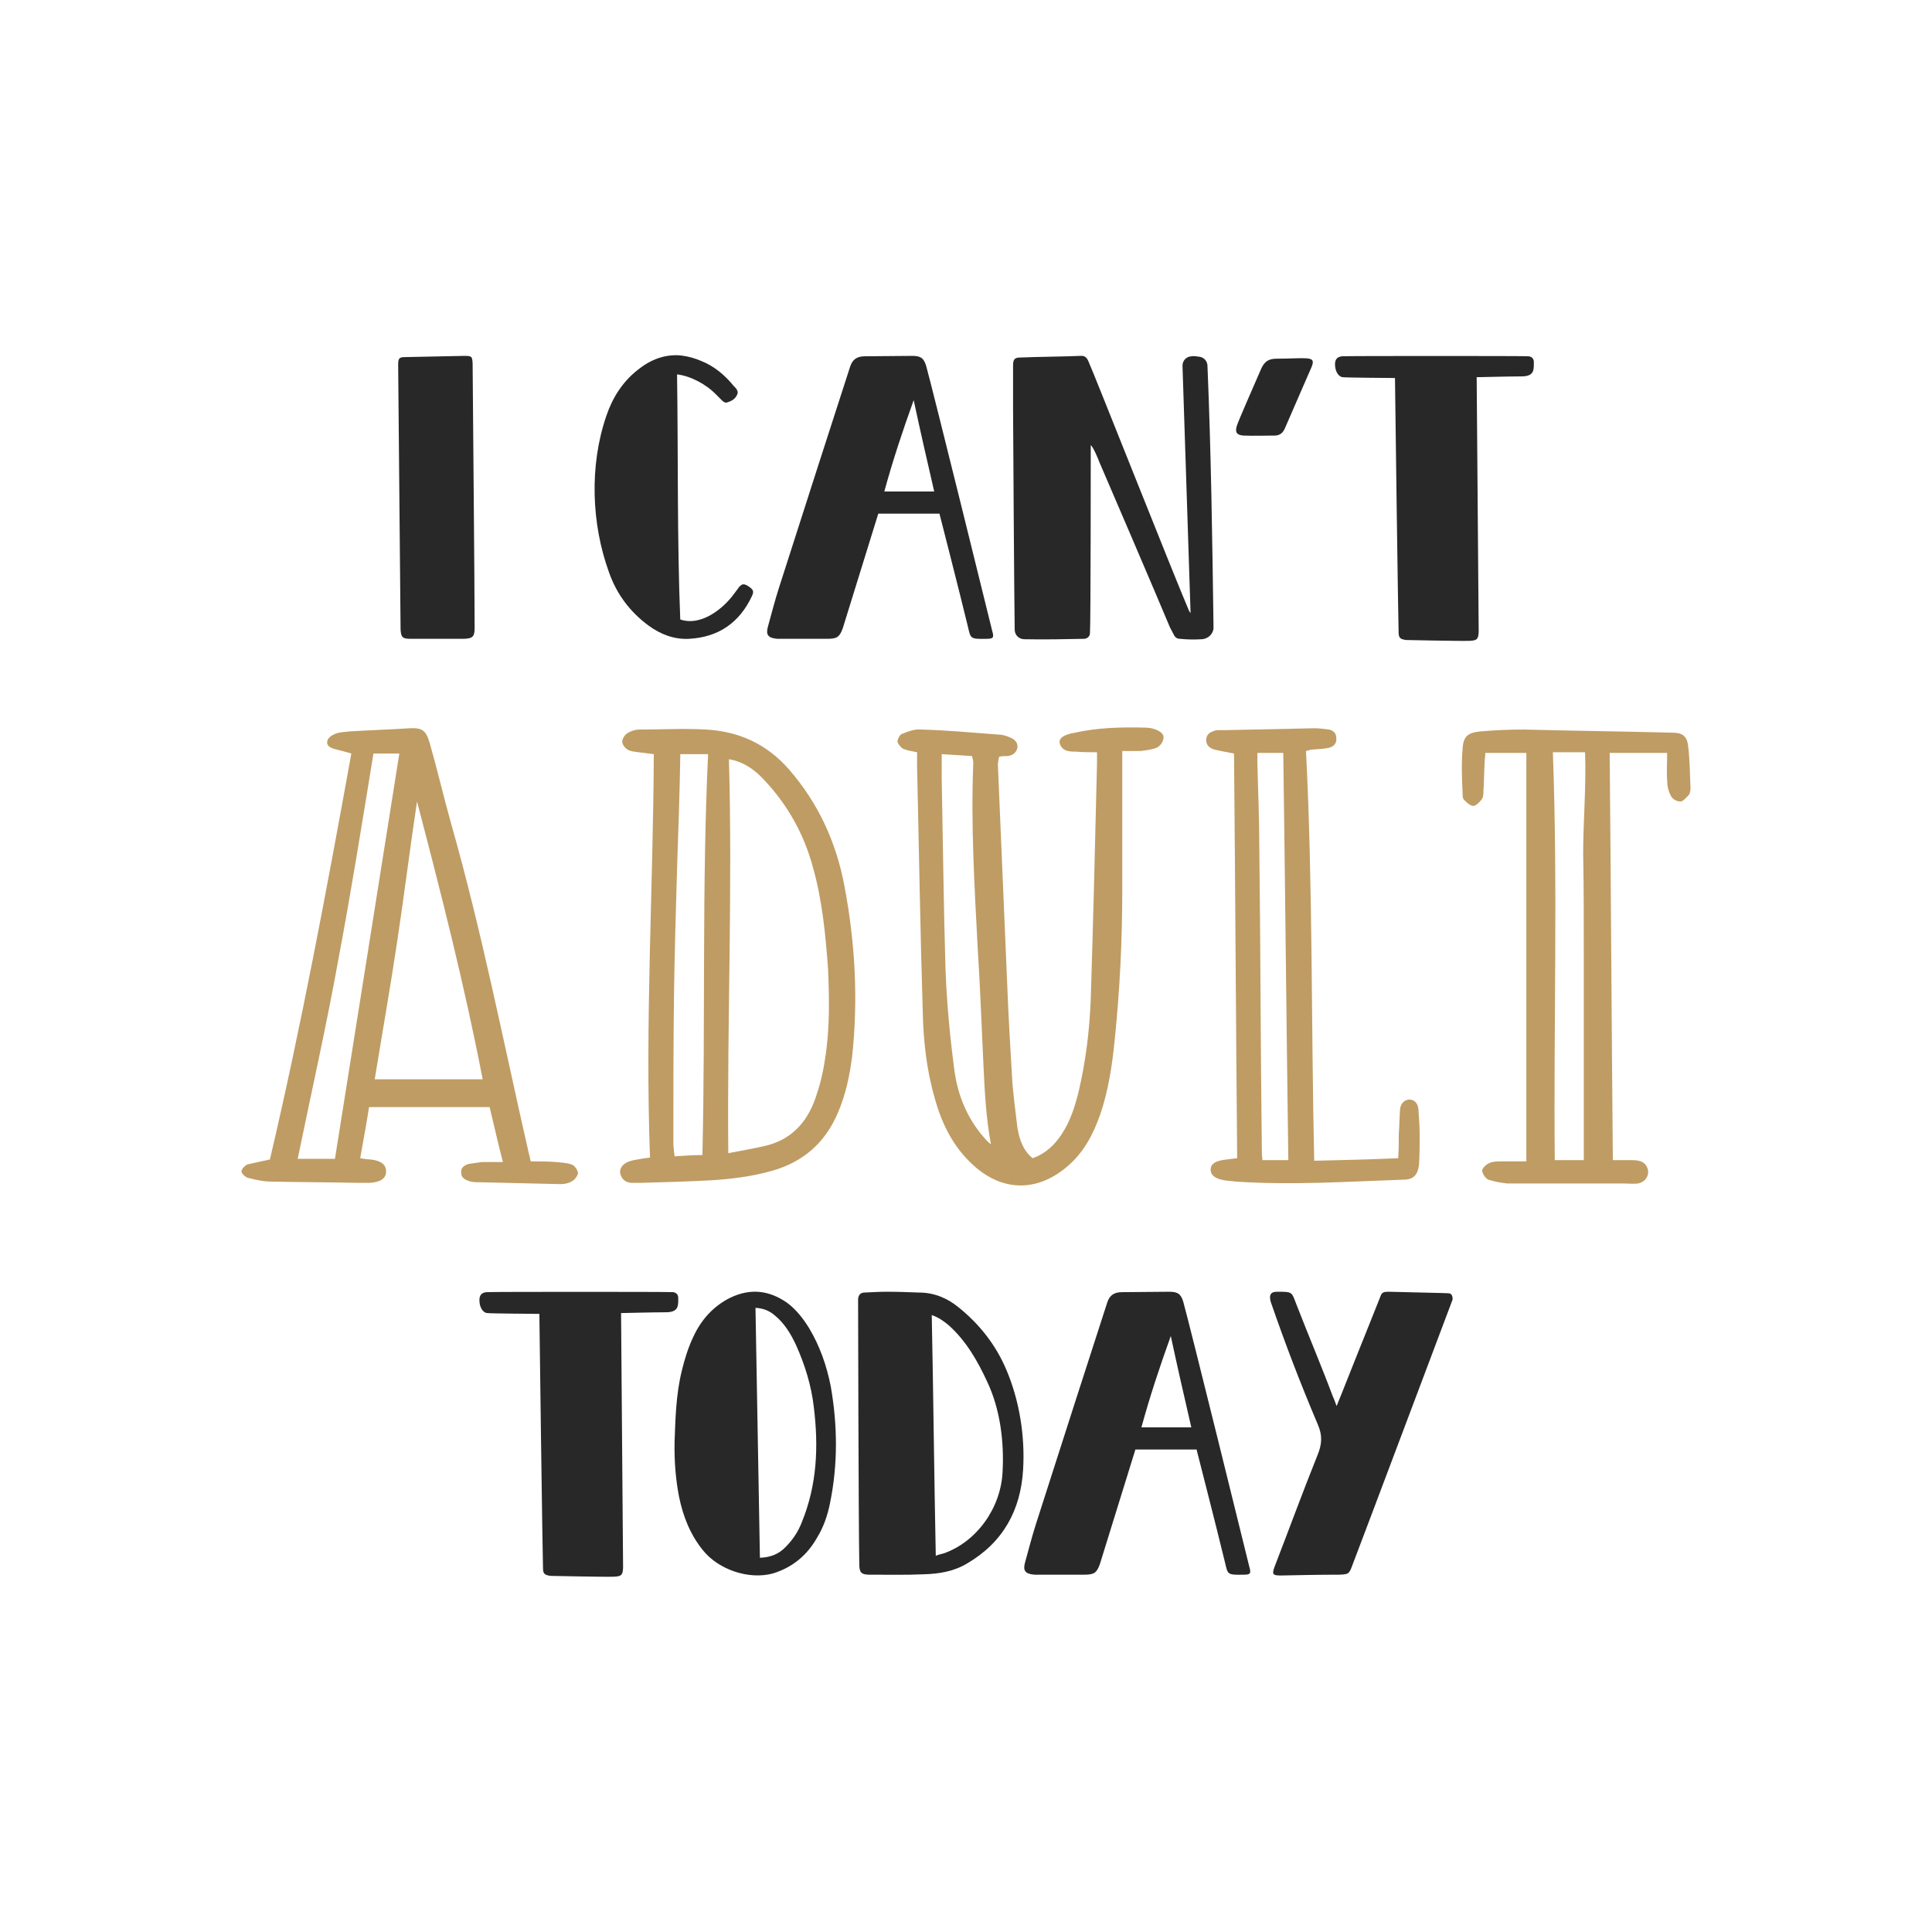 <?xml version="1.0" encoding="utf-8"?>
<!-- Generator: Adobe Illustrator 23.0.1, SVG Export Plug-In . SVG Version: 6.00 Build 0)  -->
<svg version="1.1" id="Calque_1" xmlns="http://www.w3.org/2000/svg" xmlns:xlink="http://www.w3.org/1999/xlink" x="0px" y="0px"
	 viewBox="0 0 432 432" style="enable-background:new 0 0 432 432;" xml:space="preserve">
<style type="text/css">
	.st0{fill:#282828;}
	.st1{fill:#C0864D;}
	.st2{fill:#BF9C63;}
	.st3{fill:#D67388;}
	.st4{fill:#74AAAF;}
	.st5{fill:#F2ACA5;}
	.st6{fill:#A47B9B;}
	.st7{fill:#D5A8B2;}
	.st8{fill:#B6C8A3;}
	.st9{fill:#3C3C3B;}
	.st10{fill:#E1AD73;}
	.st11{fill:#354F2C;}
	.st12{fill:#9E1D28;}
	.st13{fill:#3E6689;}
	.st14{fill:#036838;}
	.st15{fill:#C7D2D8;}
	.st16{fill:#7D95B2;}
	.st17{fill:#E6E5E5;}
	.st18{fill:#80171B;}
	.st19{fill:#6595AA;}
	.st20{fill:#162640;}
	.st21{fill:#634E42;}
	.st22{fill:#EBCCD2;}
	.st23{fill:#362317;}
	.st24{fill:#C74E26;}
	.st25{fill:#827270;}
	.st26{fill:#EC6C78;}
	.st27{fill:#3C628E;}
	.st28{fill:#544841;}
	.st29{fill:#88525A;}
	.st30{fill:#EA94AA;}
	.st31{fill:#EF8491;}
	.st32{fill:#466C8C;}
	.st33{fill:#BF8E72;}
	.st34{fill:#8A2F2F;}
	.st35{fill:#3F4F45;}
	.st36{fill:#C58247;}
	.st37{fill:#A1272D;}
	.st38{fill:#DFEBF2;}
	.st39{fill:#ABB9CE;}
	.st40{fill:#333333;}
	.st41{fill:#9B3947;}
	.st42{fill:#4D4D4D;}
	.st43{fill:#C2B19F;}
	.st44{fill:#B0C268;}
	.st45{fill:#D98880;}
	.st46{fill:#D95548;}
	.st47{fill:#BA2314;}
	.st48{fill:#CC8A56;}
	.st49{fill:#E6E6E6;}
	.st50{fill:#728290;}
	.st51{fill:#CDDDEC;}
	.st52{fill:#DCE0E3;}
</style>
<g>
	<g>
		<path class="st0" d="M103.79,142.841c-3.961,0-7.921,0-11.88,0c-1.889,0-2.25-0.27-2.341-2.16c0-2.07-0.538-57.146-0.538-59.035
			c0-1.53,0.18-1.799,1.62-1.799c4.409-0.09,8.82-0.18,13.139-0.27c1.709,0,1.798,0.09,1.889,1.71c0,2.699,0.45,49.406,0.45,59.035
			C106.129,142.302,105.768,142.751,103.79,142.841z"/>
		<g>
			<path class="st0" d="M167.678,131.322c-1.349-0.989-1.889-0.9-2.788,0.451c-0.272,0.359-0.541,0.719-0.81,1.079
				c-2.161,2.97-7.11,7.29-11.971,5.669c-0.719-17.549-0.45-36.986-0.719-54.806c3.24,0.361,6.659,2.43,8.459,4.23
				c0.541,0.541,1.079,1.081,1.62,1.62c0.269,0.27,0.719,0.54,0.99,0.451c0.99-0.27,1.889-0.721,2.339-1.71
				c0.45-0.81-0.18-1.44-0.719-1.98c-1.981-2.43-4.32-4.41-7.199-5.58c-1.44-0.63-3.06-1.079-4.591-1.26
				c-3.69-0.359-6.928,0.99-9.719,3.24c-3.421,2.699-5.668,6.299-7.019,10.348c-3.779,11.07-3.329,24.029,0.63,34.918
				c1.709,4.859,4.68,8.818,8.82,11.878c2.699,1.981,5.76,3.15,9.089,2.97c6.57-0.359,11.25-3.6,14.038-9.54
				C168.58,132.312,168.489,131.952,167.678,131.322z"/>
			<path class="st0" d="M207.094,81.826c-0.541-1.8-1.262-2.25-3.151-2.25c-3.51,0-7.019,0.09-10.529,0.09
				c-1.709,0-2.788,0.63-3.329,2.34c-1.44,4.409-12.06,37.347-15.93,49.496c-0.899,2.79-1.618,5.669-2.428,8.549
				c-0.541,1.889,0,2.609,2.07,2.79c0.538,0,8.01,0,11.159,0c2.159,0,2.791-0.359,3.51-2.429c0.089-0.27,7.74-25.019,7.921-25.559
				c4.498,0,9.089,0,13.678,0c0.089,0.359,4.409,17.188,6.3,25.018c0.719,2.88,0.358,3.06,4.228,2.97c1.531,0,1.711-0.27,1.26-1.799
				C221.312,138.792,208.442,86.596,207.094,81.826z M197.733,109.904c1.889-6.929,4.139-13.679,6.57-20.429
				c1.44,6.75,2.969,13.41,4.589,20.429C205.113,109.904,201.512,109.904,197.733,109.904z"/>
			<path class="st0" d="M268.103,79.757c-0.63-0.09-1.171-0.18-1.62-0.09c-1.171,0-2.159,0.989-2.07,2.25
				c0.63,18.268,1.171,36.627,1.8,55.165c-0.18-0.27-0.272-0.359-0.361-0.54c-3.51-8.19-21.509-53.725-22.497-55.796
				c-0.361-0.809-0.81-1.26-1.8-1.169c-4.411,0.18-8.909,0.18-13.32,0.361c-1.349,0-1.709,0.359-1.709,1.799c0,3.329,0,6.57,0,9.899
				c0,3.24,0.269,44.457,0.361,49.136c0,1.26,0.988,2.16,2.159,2.16c4.409,0.09,8.909,0,13.32-0.09c0.719,0,1.349-0.54,1.349-1.26
				c0.18-1.62,0.18-41.757,0.18-42.027c0.45,0.18,1.8,3.33,1.889,3.69c0.721,1.62,13.411,31.228,15.569,36.447
				c0.269,0.721,0.721,1.44,1.079,2.161c0.272,0.63,0.721,0.989,1.44,0.989c1.62,0.18,3.24,0.18,4.861,0.09
				c1.529-0.09,2.699-1.35,2.611-2.79c-0.272-19.529-0.541-38.967-1.351-58.315C269.992,80.746,269.182,79.847,268.103,79.757z"/>
			<path class="st0" d="M292.035,80.116c-1.26-0.09-3.779,0.09-6.57,0.09c-1.8,0-2.699,0.63-3.421,2.16
				c-1.44,3.33-5.219,11.88-5.488,12.869c-0.452,1.44,0,2.07,1.529,2.16c2.25,0.09,4.589,0,6.93,0c1.079,0,1.8-0.54,2.25-1.53
				c1.978-4.589,4.048-9.269,6.029-13.858C293.836,80.656,293.564,80.206,292.035,80.116z"/>
			<path class="st0" d="M342.968,80.926c0-0.72-0.45-1.169-1.168-1.26c-0.361-0.09-41.127-0.09-41.668,0
				c-1.079,0.09-1.62,0.63-1.62,1.799c0,1.71,0.901,2.88,1.8,2.88c0.18,0.09,10.8,0.18,11.608,0.18c0,1.62,0.721,54.806,0.81,56.785
				c0,1.35,0.361,1.62,1.711,1.8c0.63,0,12.149,0.269,14.219,0.18c1.62-0.09,1.889-0.361,1.978-1.981
				c0-0.63-0.45-55.975-0.45-56.966c0.541,0,7.11-0.179,9.99-0.179C343.148,84.166,342.968,82.636,342.968,80.926z"/>
		</g>
	</g>
	<g>
		<path class="st2" d="M127.835,260.393c-1.132-0.423-2.401-0.423-3.529-0.564c-1.837-0.141-3.674-0.141-5.647-0.141
			c-0.141-0.848-0.282-1.271-0.423-1.837c-5.647-24.704-10.449-49.409-17.365-73.69c-1.696-6.07-3.106-12.141-4.801-18.07
			c-0.846-2.824-1.692-3.39-4.516-3.249c-4.378,0.284-8.894,0.425-13.414,0.707c-1.128,0.141-2.256,0.141-3.247,0.564
			c-0.705,0.282-1.551,0.848-1.692,1.553c-0.282,1.13,0.705,1.553,1.692,1.835c1.132,0.284,2.26,0.566,3.67,0.989
			c-5.502,30.352-11.15,60.703-18.211,90.773c-1.833,0.425-3.388,0.707-5.08,1.13c-0.564,0.282-1.273,0.989-1.273,1.553
			c0,0.425,0.85,1.271,1.414,1.412c1.692,0.423,3.388,0.848,5.221,0.848c6.497,0.141,12.991,0.141,19.484,0.282
			c0.846,0,1.696,0,2.542,0c2.401-0.141,3.67-0.989,3.67-2.542s-1.128-2.399-3.388-2.683c-0.705,0-1.414-0.141-2.401-0.282
			c0.705-3.952,1.414-7.764,1.978-11.434c9.176,0,18.07,0,26.964,0c0.987,4.093,1.833,7.905,2.965,12.282c-1.837,0-3.247,0-4.66,0
			c-0.987,0.141-1.978,0.282-2.965,0.423c-0.987,0.282-1.833,0.848-1.692,1.976c0,1.13,0.846,1.553,1.692,1.837
			c0.705,0.282,1.555,0.282,2.26,0.282c6.07,0.141,12.141,0.282,18.211,0.423c0.846,0,1.837-0.141,2.683-0.705
			c0.564-0.284,1.269-1.271,1.269-1.837C129.104,261.522,128.399,260.534,127.835,260.393z M74.894,259.122c-2.965,0-5.506,0-8.33,0
			c3.106-15.105,6.497-30.07,9.18-45.034c2.82-14.962,5.221-30.07,7.762-45.598c1.696,0,3.529,0,5.788,0
			C84.493,198.841,79.695,228.911,74.894,259.122z M83.788,241.336c1.696-10.447,3.529-20.753,5.083-31.2
			c1.551-10.306,2.824-20.612,4.375-30.918c5.365,20.471,10.59,40.94,14.682,62.117C99.884,241.336,91.977,241.336,83.788,241.336z"
			/>
		<path class="st2" d="M176.402,172.02c-4.942-5.647-11.154-8.471-18.493-8.894c-4.942-0.284-9.885,0-14.823,0
			c-0.991,0-1.978,0.282-2.824,0.846c-0.564,0.282-1.132,1.271-1.132,1.835c0,0.707,0.709,1.553,1.273,1.837
			c0.705,0.423,1.551,0.423,2.401,0.564c1.128,0.141,2.256,0.282,3.388,0.423c-0.141,30.211-1.978,59.999-0.846,90.209
			c-0.991,0.141-1.414,0.141-1.978,0.282c-0.846,0.141-1.837,0.284-2.683,0.566c-1.555,0.564-2.26,1.694-1.978,2.824
			c0.423,1.412,1.414,1.976,2.683,1.976c0.564,0,1.273,0,1.837,0c5.224-0.141,10.445-0.282,15.669-0.564
			c4.66-0.284,9.176-0.848,13.695-2.119c7.057-1.976,12-6.352,14.823-13.13c1.692-3.952,2.538-8.046,3.106-12.282
			c1.41-12.846,0.705-25.552-1.696-38.257C186.988,188.394,183.036,179.643,176.402,172.02z M157.059,258.276
			c-2.115,0-3.952,0.141-6.211,0.282c-0.141-1.13-0.282-2.117-0.282-3.106c0-11.011,0-22.024,0.141-33.034
			c0.141-9.599,0.423-19.341,0.709-28.94c0.282-8.189,0.564-16.376,0.705-24.847c1.974,0,4.093,0,6.211,0
			C156.918,198.418,157.768,228.206,157.059,258.276z M184.45,236.959c-0.427,2.965-1.132,5.786-2.119,8.61
			c-1.978,5.647-5.647,9.46-11.577,10.729c-2.542,0.566-4.942,0.989-7.907,1.553c-0.282-29.645,0.991-58.726,0.141-88.091
			c3.247,0.564,5.647,2.26,7.766,4.518c5.365,5.647,9.035,12.282,11.013,19.623c2.115,7.482,2.824,15.105,3.388,22.729
			C185.437,223.407,185.578,230.182,184.45,236.959z"/>
		<path class="st2" d="M258.422,163.126c-0.705-0.284-1.551-0.425-2.397-0.425c-5.224-0.141-10.59,0-15.673,1.13
			c-2.538,0.423-3.67,1.271-3.388,2.401c0.568,1.835,2.26,1.835,3.674,1.835c1.41,0.141,2.965,0.141,4.657,0.141
			c0,0.989,0,1.694,0,2.401c-0.423,17.786-0.846,35.433-1.41,53.08c-0.282,6.916-1.132,13.694-2.683,20.328
			c-0.85,3.39-1.837,6.636-3.815,9.601c-1.551,2.399-3.67,4.377-6.493,5.363c-2.256-1.835-2.965-4.377-3.388-6.775
			c-0.423-3.39-0.846-6.777-1.128-10.024c-0.423-7.059-0.846-14.117-1.132-21.317c-0.705-16.517-1.41-33.175-2.115-49.834
			c0-0.566,0.141-1.13,0.282-1.835c0.705-0.141,1.269-0.141,1.974-0.141c0.991-0.143,1.837-0.707,2.119-1.837
			c0.141-1.271-0.705-1.976-1.833-2.399c-0.709-0.282-1.555-0.566-2.401-0.566c-5.788-0.423-11.577-0.987-17.365-1.128
			c-1.41-0.141-2.824,0.423-4.234,0.987c-0.427,0.141-0.991,1.13-0.991,1.694c0,0.425,0.709,1.271,1.132,1.553
			c0.846,0.425,1.974,0.566,3.247,0.848c0,1.13,0,2.117,0,3.247c0.423,18.211,0.705,36.563,1.269,54.776
			c0.141,6.493,0.846,12.987,2.683,19.339c1.555,5.647,4.093,10.872,8.612,14.964c6.493,5.929,14.259,6.07,21.035,0.282
			c3.67-3.106,5.788-7.198,7.339-11.575c1.837-5.365,2.683-11.013,3.247-16.658c1.132-11.013,1.696-22.165,1.696-33.457
			c0-9.319,0-18.636,0-28.094c0-0.848,0-1.835,0-3.106c1.551,0,2.824,0,4.093,0c1.132-0.141,2.401-0.282,3.533-0.707
			c0.705-0.282,1.41-1.128,1.551-1.976C260.4,164.113,259.413,163.549,258.422,163.126z M219.885,254.181
			c-3.674-4.236-5.788-9.458-6.493-14.964c-0.991-7.482-1.696-14.964-1.978-22.588c-0.423-14.117-0.564-28.235-0.846-42.492
			c0-1.694,0-3.388,0-5.506c2.397,0.141,4.516,0.282,6.775,0.425c0.141,0.564,0.282,1.128,0.282,1.553
			c-0.564,13.835,0.282,27.669,0.987,41.363c0.564,8.612,0.85,17.222,1.273,25.834c0.282,6.07,0.564,12,1.692,18.07
			C221.013,255.452,220.449,254.888,219.885,254.181z"/>
		<path class="st2" d="M315.037,245.853c-1.128,0.141-1.837,0.987-1.978,2.117c-0.141,1.835-0.141,3.67-0.282,5.506
			c0,1.835,0,3.67-0.141,5.504c-6.352,0.282-12.564,0.425-18.775,0.566c-0.705-30.777-0.282-61.128-1.837-91.621
			c0.423-0.141,0.705-0.141,0.991-0.282c1.41-0.143,2.824-0.143,4.093-0.425c1.128-0.282,1.837-0.987,1.692-2.258
			c0-0.989-0.705-1.694-1.692-1.835c-0.987-0.141-2.119-0.284-3.247-0.284c-6.775,0.143-13.414,0.284-20.189,0.425
			c-0.564,0-1.128,0-1.551,0c-1.273,0.282-2.26,0.705-2.401,1.976c-0.141,1.412,0.846,2.117,1.974,2.401
			c1.273,0.282,2.683,0.564,4.237,0.846c0.282,30.07,0.423,60.14,0.705,90.491c-1.269,0.141-2.401,0.282-3.388,0.425
			c-1.269,0.282-2.542,0.705-2.542,2.117s1.273,1.976,2.401,2.258c1.128,0.284,2.26,0.284,3.247,0.425
			c12.564,0.846,24.986,0,37.409-0.425c2.26,0,3.251-0.987,3.533-3.388c0.141-2.258,0.141-4.377,0.141-6.634
			c0-1.978-0.141-3.813-0.282-5.788C317.015,246.699,316.306,245.853,315.037,245.853z M282.284,259.406
			c-0.141-1.13-0.141-1.978-0.141-2.965c-0.282-22.447-0.282-45.034-0.564-67.481c0-6.07-0.282-12.141-0.423-18.211
			c0-0.707,0-1.412,0-2.401c1.974,0,3.811,0,5.788,0c0.423,30.211,0.705,60.422,1.128,91.057
			C286.095,259.406,284.262,259.406,282.284,259.406z"/>
		<path class="st2" d="M377.436,166.514c-0.282-1.976-1.41-2.683-3.388-2.683c-11.154-0.282-22.304-0.423-33.316-0.705
			c-3.247,0-6.493,0.141-9.74,0.423c-2.824,0.282-3.815,1.13-3.956,3.952c-0.282,3.249-0.141,6.495,0,9.742
			c0,0.564,0,1.271,0.282,1.553c0.568,0.564,1.414,1.412,2.119,1.412c0.564,0,1.414-0.848,1.837-1.412
			c0.423-0.564,0.423-1.271,0.423-1.835c0.141-2.26,0.141-4.377,0.282-6.636c0-0.564,0.141-1.269,0.141-1.976
			c3.247,0,6.352,0,9.176,0c0,30.634,0,60.844,0,91.339c-1.978,0-3.67,0-5.365,0c-0.987,0-1.974,0-2.683,0.282
			c-0.846,0.282-1.692,1.13-1.833,1.694c0,0.707,0.705,1.835,1.41,2.117c1.273,0.425,2.824,0.707,4.237,0.848
			c8.753,0,17.506,0,26.114,0c0.991,0,2.119,0.141,3.106,0c1.273-0.282,2.119-1.13,2.26-2.401c0-1.269-0.705-2.399-2.119-2.681
			c-0.705-0.141-1.269-0.141-1.974-0.141c-1.273,0-2.401,0-3.811,0c-0.286-30.636-0.427-60.846-0.709-91.057
			c4.238,0,8.471,0,12.85,0c0,2.26-0.141,4.236,0,6.211c0,1.13,0.282,2.401,0.846,3.388c0.282,0.707,1.269,1.271,2.119,1.271
			c0.564,0,1.269-0.846,1.833-1.412c0.282-0.282,0.423-0.987,0.423-1.553C377.859,173.007,377.859,169.76,377.436,166.514z
			 M354.142,213.665c0,7.623,0,15.246,0,22.87c0,7.482,0,14.964,0,22.872c-1.974,0-3.952,0-6.493,0
			c-0.282-30.354,0.705-60.705-0.423-91.198c2.401,0,4.66,0,7.198,0c0.286,7.623-0.423,15.246-0.423,22.729
			C354.142,198.559,354.142,206.041,354.142,213.665z"/>
	</g>
	<g>
		<path class="st0" d="M151.652,290.188c0-0.72-0.45-1.169-1.168-1.26c-0.361-0.09-41.127-0.09-41.668,0
			c-1.079,0.09-1.62,0.63-1.62,1.799c0,1.71,0.901,2.88,1.8,2.88c0.18,0.09,10.8,0.18,11.608,0.18c0,1.62,0.721,54.806,0.81,56.785
			c0,1.35,0.361,1.62,1.711,1.8c0.63,0,12.149,0.269,14.219,0.179c1.62-0.089,1.889-0.359,1.978-1.98
			c0-0.63-0.45-55.975-0.45-56.966c0.541,0,7.11-0.179,9.99-0.179C151.832,293.429,151.652,291.899,151.652,290.188z"/>
		<path class="st0" d="M180.897,296.938c-1.351-2.16-2.88-4.139-4.949-5.669c-4.05-2.79-8.19-3.24-12.69-1.081
			c-3.779,1.889-6.478,4.949-8.19,8.639c-1.168,2.43-1.978,5.04-2.608,7.649c-1.351,5.49-1.44,11.07-1.62,15.839
			c-0.091,4.68,0.269,8.55,0.99,12.329c0.899,4.41,2.519,8.55,5.399,12.06c3.51,4.32,10.259,6.57,15.57,5.13
			c4.409-1.351,7.649-4.05,9.899-8.009c1.44-2.34,2.339-4.949,2.88-7.65c1.798-8.729,1.709-17.458,0.18-26.187
			C184.856,305.397,183.327,300.987,180.897,296.938z M179.277,340.404c-0.81,2.07-1.981,3.87-3.599,5.49
			c-1.531,1.62-3.421,2.339-5.76,2.429c-0.361-18.719-0.632-37.257-0.99-55.885c1.709,0.09,3.06,0.63,4.228,1.62
			c2.25,1.799,3.69,4.229,4.86,6.749c1.981,4.41,3.421,9.09,3.959,13.859C183.056,323.486,182.697,332.035,179.277,340.404z"/>
		<path class="st0" d="M214.37,292.348c-2.519-2.07-5.49-3.329-8.82-3.329c-2.43-0.09-4.769-0.18-7.108-0.18
			c-1.711,0-3.421,0.09-5.13,0.18c-0.901,0-1.351,0.54-1.44,1.44c0,0.269,0.089,49.676,0.269,59.305c0,1.891,0.45,2.34,2.339,2.34
			c4.05,0,8.01,0.09,12.06-0.09c3.421-0.09,6.75-0.63,9.719-2.429c8.01-4.68,11.971-11.88,12.509-20.968
			c0.45-7.47-0.81-15.479-3.779-22.408C222.649,300.717,219.051,296.128,214.37,292.348z M224.18,329.065
			c-0.361,8.1-5.76,15.658-13.139,18.269c-0.63,0.18-1.171,0.269-1.8,0.54c-0.361-17.728-0.538-36.087-0.899-53.815
			c1.62,0.54,2.788,1.44,3.87,2.339c3.868,3.511,6.389,7.921,8.548,12.6C223.639,315.116,224.541,322.315,224.18,329.065z"/>
		<path class="st0" d="M264.584,291.089c-0.541-1.8-1.262-2.25-3.151-2.25c-3.51,0-7.019,0.09-10.529,0.09
			c-1.709,0-2.788,0.63-3.329,2.34c-1.44,4.41-12.06,37.347-15.93,49.496c-0.899,2.79-1.618,5.669-2.428,8.549
			c-0.541,1.889,0,2.609,2.07,2.79c0.538,0,8.01,0,11.159,0c2.159,0,2.791-0.359,3.51-2.43c0.089-0.269,7.74-25.018,7.921-25.557
			c4.498,0,9.089,0,13.678,0c0.089,0.361,4.409,17.189,6.3,25.018c0.719,2.88,0.358,3.06,4.228,2.97c1.531,0,1.711-0.269,1.26-1.799
			C278.802,348.054,265.932,295.858,264.584,291.089z M255.223,319.166c1.889-6.93,4.139-13.679,6.57-20.429
			c1.44,6.75,2.969,13.41,4.589,20.429C262.603,319.166,259.002,319.166,255.223,319.166z"/>
		<path class="st0" d="M324.061,289.198c-0.358-0.089-11.159-0.269-13.497-0.359c-1.351,0-1.62,0.18-1.981,1.26
			c-0.361,0.99-4.048,10.079-5.579,13.949c-1.349,3.329-2.611,6.66-4.139,10.35c-0.361-0.99-0.541-1.53-0.81-2.071
			c-2.699-7.199-5.399-13.499-8.19-20.698c-1.079-2.79-0.81-2.79-4.32-2.79c-1.079,0-1.889,0.359-1.44,2.16
			c3.329,9.63,6.57,18.089,10.529,27.448c1.082,2.429,0.99,4.41,0,6.839c-3.329,8.28-6.389,16.649-9.627,25.019
			c-0.63,1.709-0.452,1.98,1.349,1.98c4.411-0.09,8.731-0.18,13.05-0.18c2.07-0.09,2.25-0.09,2.969-2.07
			c1.981-5.13,22.228-58.945,22.408-59.396C324.872,290.098,324.694,289.288,324.061,289.198z"/>
	</g>
</g>
</svg>
